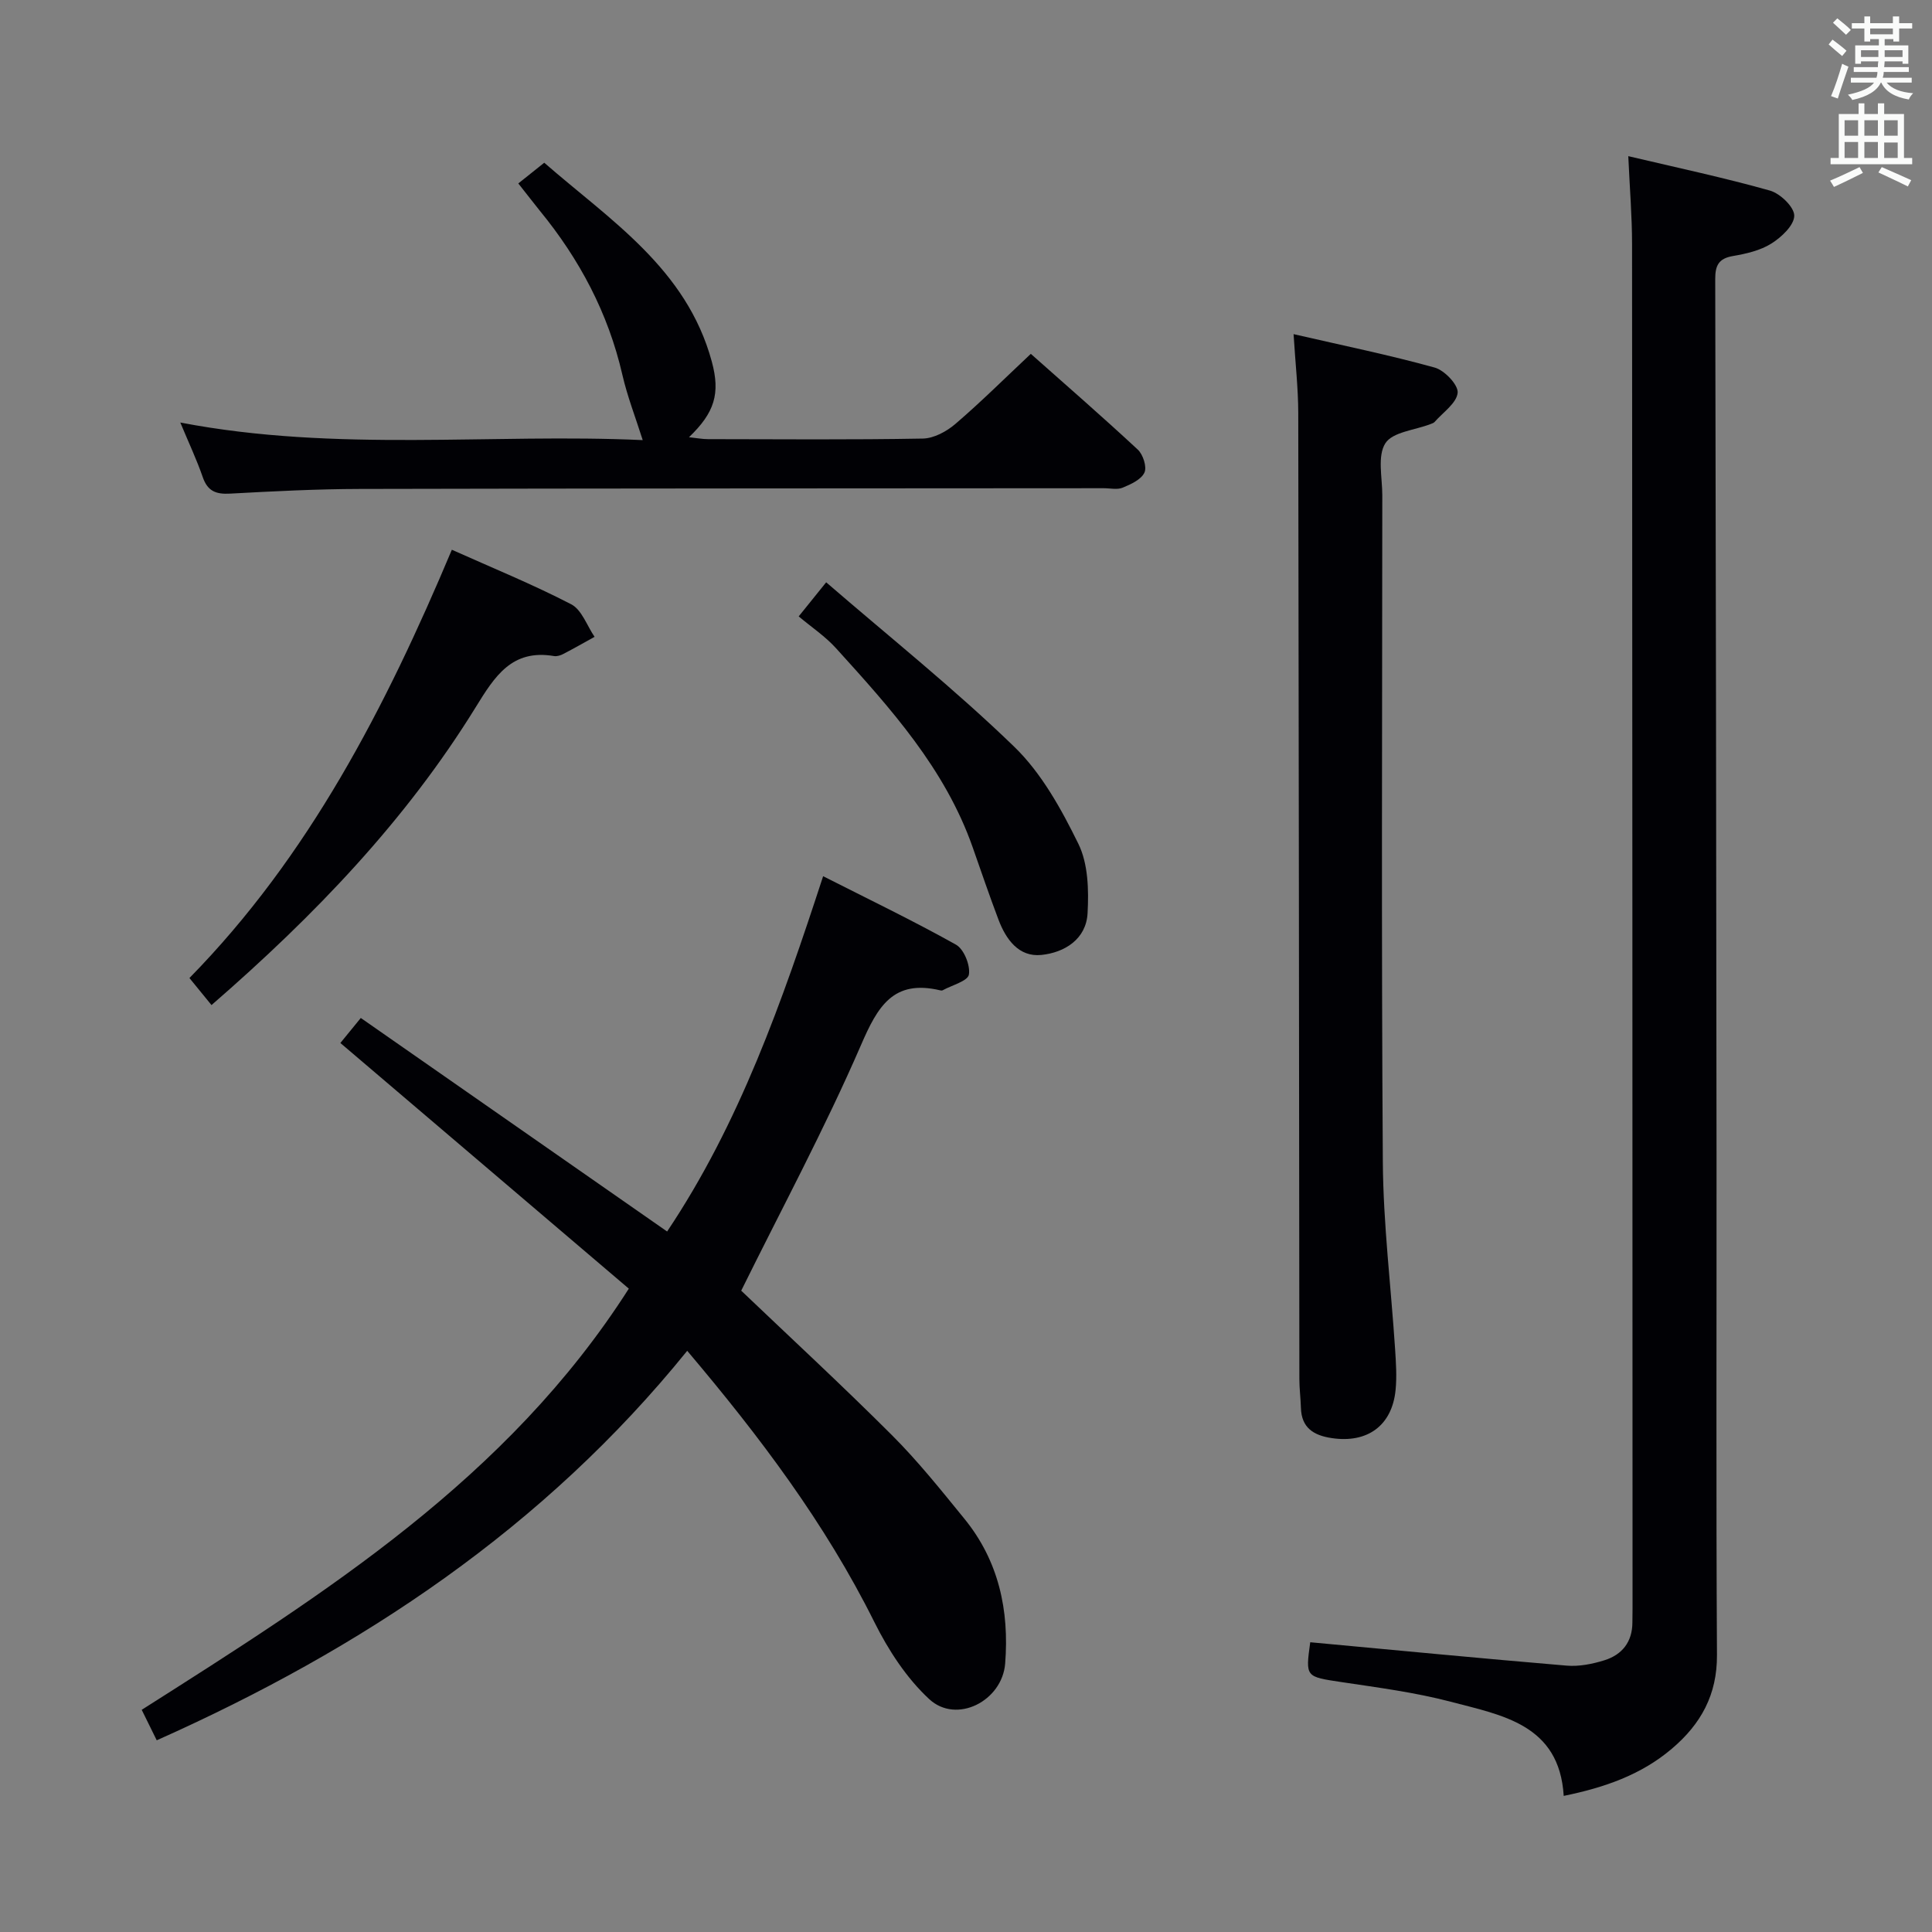 <svg enable-background="new 0 0 400 400" viewBox="0 0 400 400" xmlns="http://www.w3.org/2000/svg"><rect x="0" y="0" width="400" height="400" fill="#808080" stroke="none"/><g fill="#010105"><path d="m271.27 340.01c17.71 1.64 35.39 3.35 53.08 4.84 2.57.22 5.33-.33 7.83-1.11 3.65-1.14 5.78-3.79 5.79-7.82 0-1 .03-2 .03-3-.02-94.12-.03-188.24-.1-282.36 0-5.76-.48-11.52-.78-18.23 10.15 2.4 19.83 4.45 29.33 7.13 2.13.6 5.05 3.42 5.03 5.2-.01 1.97-2.64 4.45-4.73 5.76-2.3 1.45-5.23 2.12-7.98 2.59-2.96.51-3.66 1.98-3.65 4.77.14 60.3.21 120.6.27 180.91.03 34.65-.11 69.3.09 103.95.05 8.25-3.33 14.32-9.36 19.43-6.39 5.42-13.96 8.03-22.37 9.75-.9-14.81-12.76-16.69-23.43-19.5-7.35-1.93-14.96-2.92-22.5-4.05-7.53-1.14-7.55-.99-6.55-8.26z"/><path d="m32.45 360.31c-1.12-2.27-2.05-4.16-3.11-6.31 37.91-24.09 75.73-47.83 100.85-87.2-19.8-16.86-39.65-33.77-59.72-50.86.88-1.08 2.21-2.71 4.23-5.18 21.1 14.71 42.13 29.37 63.42 44.21 14.97-22.36 23.8-47.53 32.3-73.56 9.36 4.75 18.58 9.18 27.5 14.17 1.65.92 3 4.27 2.68 6.19-.22 1.35-3.51 2.2-5.44 3.26-.13.07-.34.05-.49.01-9.74-2.31-12.95 3.32-16.42 11.35-7.5 17.3-16.46 33.96-24.79 50.83 9.87 9.42 20.73 19.45 31.19 29.9 5.4 5.39 10.2 11.41 15.03 17.34 7.1 8.72 9.29 18.95 8.43 29.94-.6 7.77-10.06 12.62-15.72 7.39-4.7-4.35-8.47-10.15-11.36-15.95-10.17-20.44-23.73-38.42-38.75-56.17-29.64 36.64-67.34 61.69-109.83 80.64z"/><path d="m267.82 69.18c10.28 2.37 19.84 4.32 29.21 6.92 2.04.56 4.92 3.59 4.76 5.22-.21 2.15-3.03 4.05-4.76 6.03-.2.23-.57.34-.88.46-3.23 1.25-7.84 1.62-9.33 3.97-1.68 2.65-.63 7.08-.63 10.74-.02 46-.2 92 .11 137.99.09 12.94 1.69 25.86 2.54 38.8.18 2.82.38 5.68.1 8.48-.73 7.38-5.85 11.07-13.24 9.95-3.73-.56-6.25-2.12-6.36-6.28-.06-1.99-.32-3.97-.32-5.96-.07-66.66-.11-133.33-.23-199.99-.01-5.1-.59-10.2-.97-16.33z"/><path d="m107.31 37.98c1.7-1.35 3.23-2.58 5.37-4.29 13.56 11.84 29.47 21.9 34.69 41.17 1.8 6.63.58 10.57-4.72 15.66 1.57.17 2.75.4 3.93.4 14.83.02 29.66.15 44.48-.12 2.28-.04 4.91-1.46 6.72-3.01 5.29-4.53 10.24-9.46 15.64-14.53 7.08 6.29 14.73 12.93 22.15 19.83 1.09 1.01 1.92 3.6 1.37 4.76-.68 1.45-2.81 2.42-4.51 3.12-1.14.47-2.63.1-3.96.11-51.31.04-102.62.03-153.93.15-8.97.02-17.95.48-26.92.97-2.91.16-4.64-.51-5.64-3.41-1.24-3.59-2.87-7.04-4.65-11.31 32.42 6.22 64.55 2.2 95.74 3.64-1.5-4.72-3.19-9.06-4.22-13.54-2.93-12.76-8.87-23.93-17.11-33.98-1.34-1.67-2.65-3.37-4.43-5.62z"/><path d="m93.55 113.82c8.44 3.78 16.76 7.17 24.71 11.29 2.19 1.13 3.26 4.43 4.84 6.74-2.15 1.19-4.29 2.41-6.46 3.54-.57.3-1.32.54-1.93.44-8.72-1.47-12.25 4.15-16.22 10.59-14.45 23.42-33.28 43.07-54.7 61.67-1.66-2.03-2.98-3.66-4.57-5.6 24.75-25.24 40.59-56 54.33-88.67z"/><path d="m165.36 127.62c2.11-2.62 3.44-4.27 5.69-7.06 13.16 11.37 26.61 22.11 38.92 34.03 5.67 5.48 9.77 12.93 13.3 20.12 2.03 4.14 2.16 9.57 1.9 14.36-.28 5.37-4.76 8.15-9.56 8.64-4.69.48-7.34-3.22-8.89-7.32-1.88-4.97-3.59-9.99-5.35-15-5.72-16.27-17-28.74-28.28-41.18-2.2-2.44-5.01-4.31-7.73-6.59z"/></g><path d="m378.6 9.2.8-1c.9.7 1.9 1.4 2.9 2.3l-.9 1.1c-1.1-.9-2-1.7-2.8-2.4zm.5 10.7c.9-2.1 1.6-4.3 2.3-6.7.4.2.8.4 1.3.6-.7 2.1-1.5 4.3-2.2 6.6zm.4-15.2.9-.9c1 .8 2 1.6 2.8 2.4l-1 1c-1-.9-1.9-1.8-2.7-2.5zm12.5-1.3h1.2v1.4h2.7v1.1h-2.7v2.7h-1.2v-.5h-1.8v1.3h4.9v3.8h-1.2v-.5h-3.7c0 .4-.1.9-.1 1.2h5.1v1h-5.2c0 .5-.1.9-.2 1.2h6v1h-5.2c1.1 1.3 2.9 2 5.5 2.2-.4.4-.7.8-.9 1.3-2.9-.5-4.8-1.6-5.7-3.5h-.1c-.8 1.7-2.7 2.9-5.9 3.6-.2-.4-.6-.8-.9-1.1 2.8-.6 4.6-1.4 5.4-2.5h-4.8v-1h5.3c.1-.3.2-.7.2-1.2h-4.9v-1h5c0-.4 0-.8.1-1.2h-3.6v.5h-1.2v-3.8h4.9v-1.3h-1.8v.5h-1.2v-2.7h-2.6v-1.1h2.6v-1.4h1.2v1.4h4.7v-1.4zm-6.7 8.4h3.6c0-.4 0-.9 0-1.4h-3.6zm1.9-4.7h4.7v-1.2h-4.7zm6.7 3.3h-3.7v1.4h3.7z" fill="#fafbfa"/><path d="m384.7 21.4h1.3v2.2h2.8v-2.2h1.3v2.2h4.1v9.1h1.7v1.3h-16.9v-1.3h1.7v-9.1h4.1v-2.2zm.3 13.2.7 1.2c-1.8.9-3.8 1.9-6 2.9-.2-.4-.5-.8-.8-1.3 2.4-1 4.4-2 6.1-2.8zm-3.1-6.5h2.8v-3.2h-2.8zm0 4.6h2.8v-3.3h-2.8zm4.1-4.6h2.8v-3.2h-2.8zm0 4.6h2.8v-3.3h-2.8zm3.6 1.9c2.1.9 4.1 1.8 6.1 2.7l-.7 1.3c-2.2-1.1-4.2-2-6.1-2.9zm3.3-9.7h-2.8v3.2h2.8zm-2.8 7.8h2.8v-3.2h-2.8z" fill="#fafbfa"/></svg>